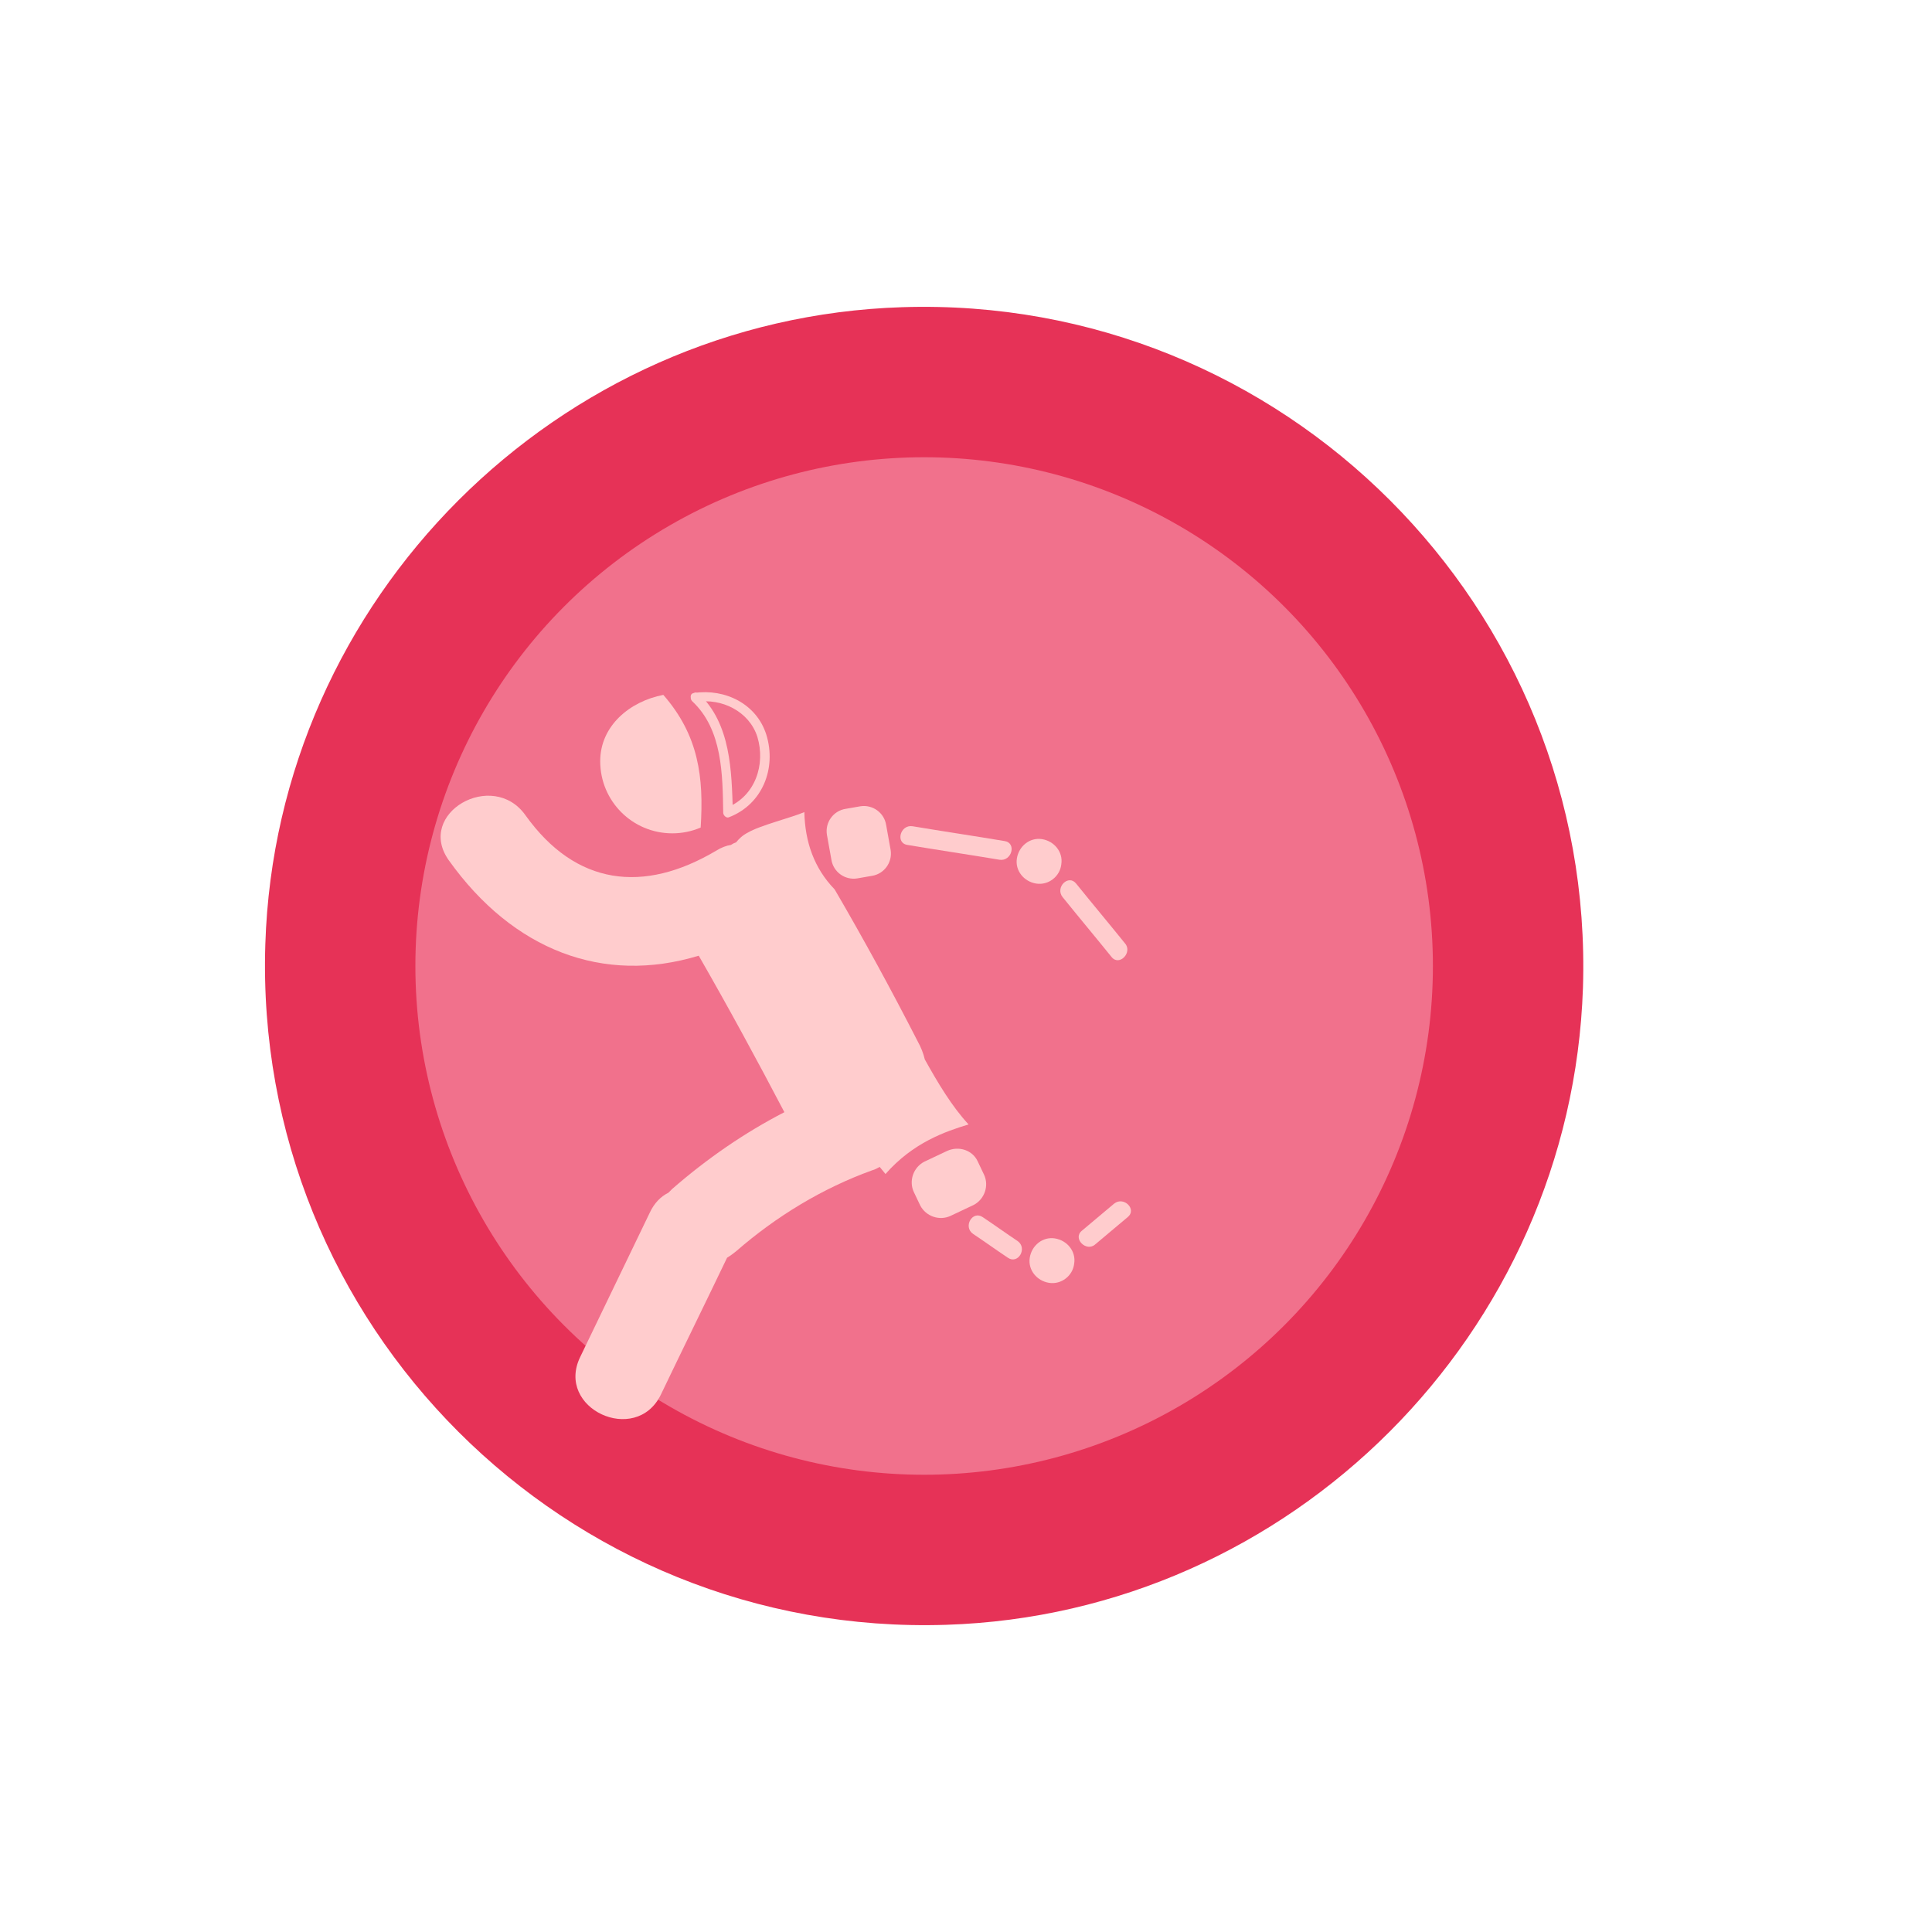 <?xml version="1.0" encoding="utf-8"?>
<!-- Generator: Adobe Illustrator 21.1.0, SVG Export Plug-In . SVG Version: 6.00 Build 0)  -->
<svg version="1.1" id="Laag_1" xmlns="http://www.w3.org/2000/svg" xmlns:xlink="http://www.w3.org/1999/xlink" x="0px" y="0px"
	 viewBox="0 0 300 300" style="enable-background:new 0 0 300 300;" xml:space="preserve">
<style type="text/css">
	.st0{fill:#E63257;}
	.st1{fill:#F1718C;}
	.st2{fill:#FFCCCD;}
</style>
<path class="st0" d="M146.9,252.3c-59.1,1.9-107.6-46.6-105.7-105.7c1.7-53.6,45.3-97.2,98.9-98.9c59.1-1.9,107.6,46.6,105.7,105.7
	C244,207,200.5,250.6,146.9,252.3z"/>
<circle class="st1" cx="143.5" cy="150" r="79"/>
<g>
	<g>
		<path class="st2" d="M108.8,128.5c-1.4,0.6-2.9,0.9-4.4,0.9c-6.2,0-11.2-5-11.2-11.2c0-5.5,4.6-9.3,9.8-10.3
			C108.5,114.2,109.3,120.7,108.8,128.5z"/>
		<path class="st2" d="M150.4,174.6c-2.6-2.8-4.8-6.5-6.8-10.1c-0.2-0.9-0.6-1.9-1.1-2.8c-4.1-8-8.4-15.9-12.9-23.6
			c-3.2-3.3-4.6-7.4-4.7-12c-1.8,0.8-7,2.1-8.8,3.2c-0.8,0.4-1.4,1-1.8,1.5c-0.3,0.1-0.5,0.2-0.8,0.4c-0.7,0.1-1.5,0.4-2.3,0.9
			c-11.3,6.7-21.8,5.4-29.6-5.5c-5.1-7.2-17.1-0.3-11.9,7c10,14,24,19.3,38.8,14.8c4.6,8,9,16.1,13.3,24.3
			c-6.2,3.2-12,7.2-17.4,11.9c-0.2,0.2-0.4,0.4-0.6,0.6c-1.2,0.6-2.2,1.6-2.9,3.1c-3.6,7.5-7.2,14.9-10.8,22.4
			c-3.9,8,8.6,13.8,12.5,5.9c3.4-7.1,6.9-14.2,10.3-21.3c0.5-0.3,0.9-0.6,1.4-1c6.2-5.4,13.4-9.8,21.2-12.6c0.4-0.1,0.7-0.3,1.1-0.5
			c0.3,0.4,0.6,0.7,0.9,1.1C141.8,177.4,146.8,175.7,150.4,174.6z"/>
	</g>
</g>
<path class="st2" d="M135.4,136l-2.3,0.4c-1.9,0.3-3.7-1-4-2.9l-0.7-3.9c-0.3-1.9,1-3.7,2.9-4l2.3-0.4c1.9-0.3,3.7,1,4,2.9l0.7,3.9
	C138.6,133.9,137.3,135.7,135.4,136z"/>
<path class="st2" d="M151.8,180.3l1,2.1c0.8,1.7,0.1,3.8-1.6,4.7l-3.6,1.7c-1.7,0.8-3.8,0.1-4.7-1.6l-1-2.1
	c-0.8-1.7-0.1-3.8,1.6-4.7l3.6-1.7C148.9,177.9,151,178.6,151.8,180.3z"/>
<path class="st2" d="M160.9,137.2L160.9,137.2c-1.9-0.3-3.3-2-3-3.9l0,0c0.3-1.9,2-3.3,3.9-3l0,0c1.9,0.3,3.3,2,3,3.9l0,0
	C164.6,136.1,162.8,137.5,160.9,137.2z"/>
<path class="st2" d="M162.9,199.2L162.9,199.2c-1.9-0.3-3.3-2-3-3.9l0,0c0.3-1.9,2-3.3,3.9-3l0,0c1.9,0.3,3.3,2,3,3.9l0,0
	C166.6,198.1,164.8,199.5,162.9,199.2z"/>
<g>
	<line class="st2" x1="141.3" y1="129.8" x2="155.6" y2="132.1"/>
	<g>
		<path class="st2" d="M140.9,131.2c4.8,0.8,9.5,1.5,14.3,2.3c1.9,0.3,2.7-2.6,0.8-2.9c-4.8-0.8-9.5-1.5-14.3-2.3
			C139.8,128,139,130.9,140.9,131.2L140.9,131.2z"/>
	</g>
</g>
<g>
	<line class="st2" x1="157.3" y1="194" x2="151.8" y2="190.2"/>
	<g>
		<path class="st2" d="M158,192.7c-1.8-1.2-3.6-2.5-5.4-3.7c-1.6-1.1-3.1,1.5-1.5,2.6c1.8,1.2,3.6,2.5,5.4,3.7
			C158.1,196.4,159.6,193.8,158,192.7L158,192.7z"/>
	</g>
</g>
<g>
	<line class="st2" x1="174.1" y1="188" x2="169" y2="192.2"/>
	<g>
		<path class="st2" d="M173,186.9c-1.7,1.4-3.3,2.8-5,4.2c-1.5,1.2,0.7,3.4,2.1,2.1c1.7-1.4,3.3-2.8,5-4.2
			C176.6,187.8,174.5,185.7,173,186.9L173,186.9z"/>
	</g>
</g>
<g>
	<line class="st2" x1="173.6" y1="147.5" x2="166" y2="138.2"/>
	<g>
		<path class="st2" d="M174.7,146.5c-2.5-3.1-5.1-6.2-7.6-9.3c-1.2-1.5-3.3,0.6-2.1,2.1c2.5,3.1,5.1,6.2,7.6,9.3
			C173.8,150.1,175.9,147.9,174.7,146.5L174.7,146.5z"/>
	</g>
</g>
<g>
	<g>
		<path class="st2" d="M107.5,108.9c4.7,4.4,4.7,11.4,4.8,17.3c0,0.4,0.5,0.9,0.9,0.7c5.2-2,7.4-7.6,5.8-12.8
			c-1.5-4.8-6.4-7.2-11.2-6.5c-1,0.1-0.5,1.6,0.4,1.4c3.8-0.6,8.1,1.4,9.4,5.4c1.3,4.3-0.3,9.2-4.7,11c0.3,0.2,0.6,0.5,0.9,0.7
			c-0.2-6.4-0.3-13.7-5.3-18.4C107.8,107.1,106.8,108.2,107.5,108.9z"/>
	</g>
</g>
</svg>
